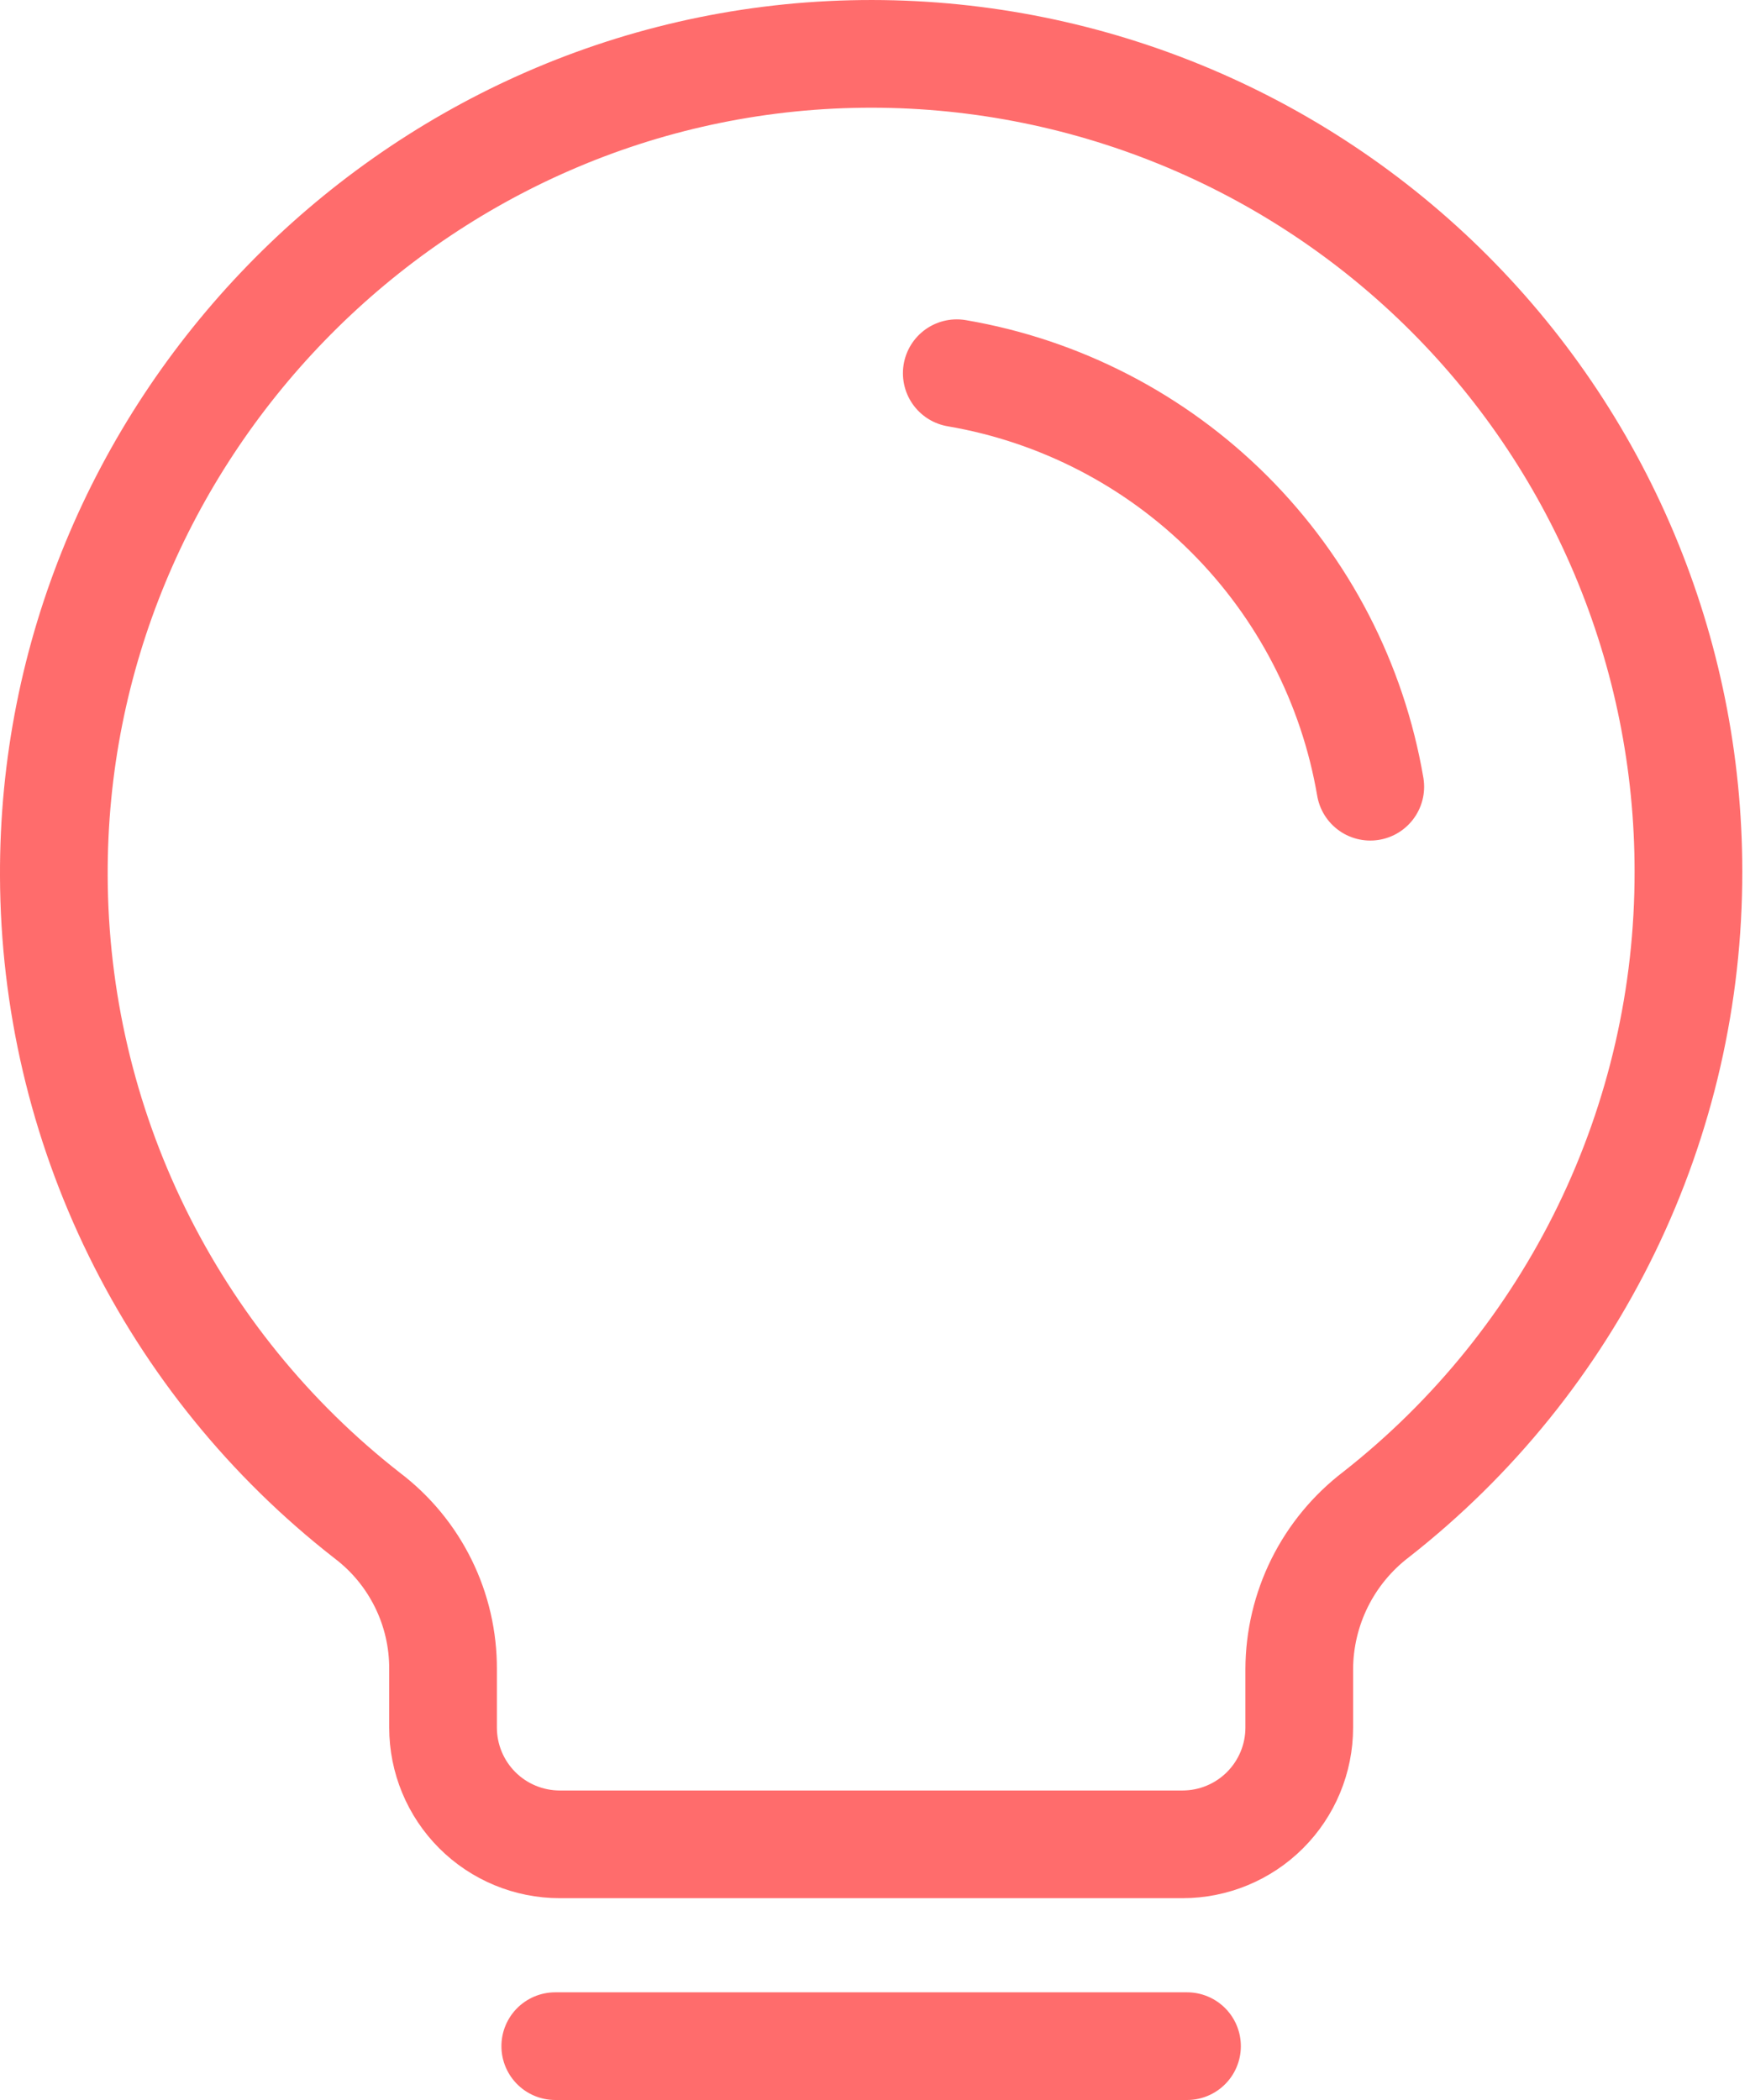 <svg width="65" height="78" viewBox="0 0 65 78" fill="none" xmlns="http://www.w3.org/2000/svg">
<path d="M35.537 13.862C39.372 14.517 42.909 16.347 45.66 19.098C48.411 21.849 50.241 25.386 50.896 29.221M62.713 32.365C62.721 36.966 61.681 41.509 59.671 45.648C57.661 49.787 54.734 53.414 51.113 56.253C50.229 56.928 49.511 57.797 49.016 58.793C48.521 59.79 48.262 60.886 48.258 61.999V64.167C48.258 65.317 47.801 66.42 46.987 67.234C46.174 68.047 45.071 68.504 43.921 68.504H20.792C19.642 68.504 18.539 68.047 17.726 67.234C16.913 66.42 16.456 65.317 16.456 64.167V61.999C16.461 60.894 16.21 59.802 15.72 58.811C15.231 57.82 14.518 56.956 13.637 56.289C10.026 53.471 7.103 49.869 5.087 45.756C3.071 41.643 2.016 37.126 2 32.546C1.928 16.103 15.191 2.406 31.634 2.009C35.681 1.912 39.706 2.626 43.473 4.109C47.24 5.591 50.672 7.812 53.568 10.64C56.464 13.469 58.765 16.848 60.335 20.579C61.906 24.31 62.714 28.317 62.713 32.365Z" stroke="#FF6C6C" stroke-width="4" stroke-linecap="round"/>
<line x1="20.624" y1="76" x2="44.089" y2="76" stroke="#FF6C6C" stroke-width="4" stroke-linecap="round"/>
</svg>
